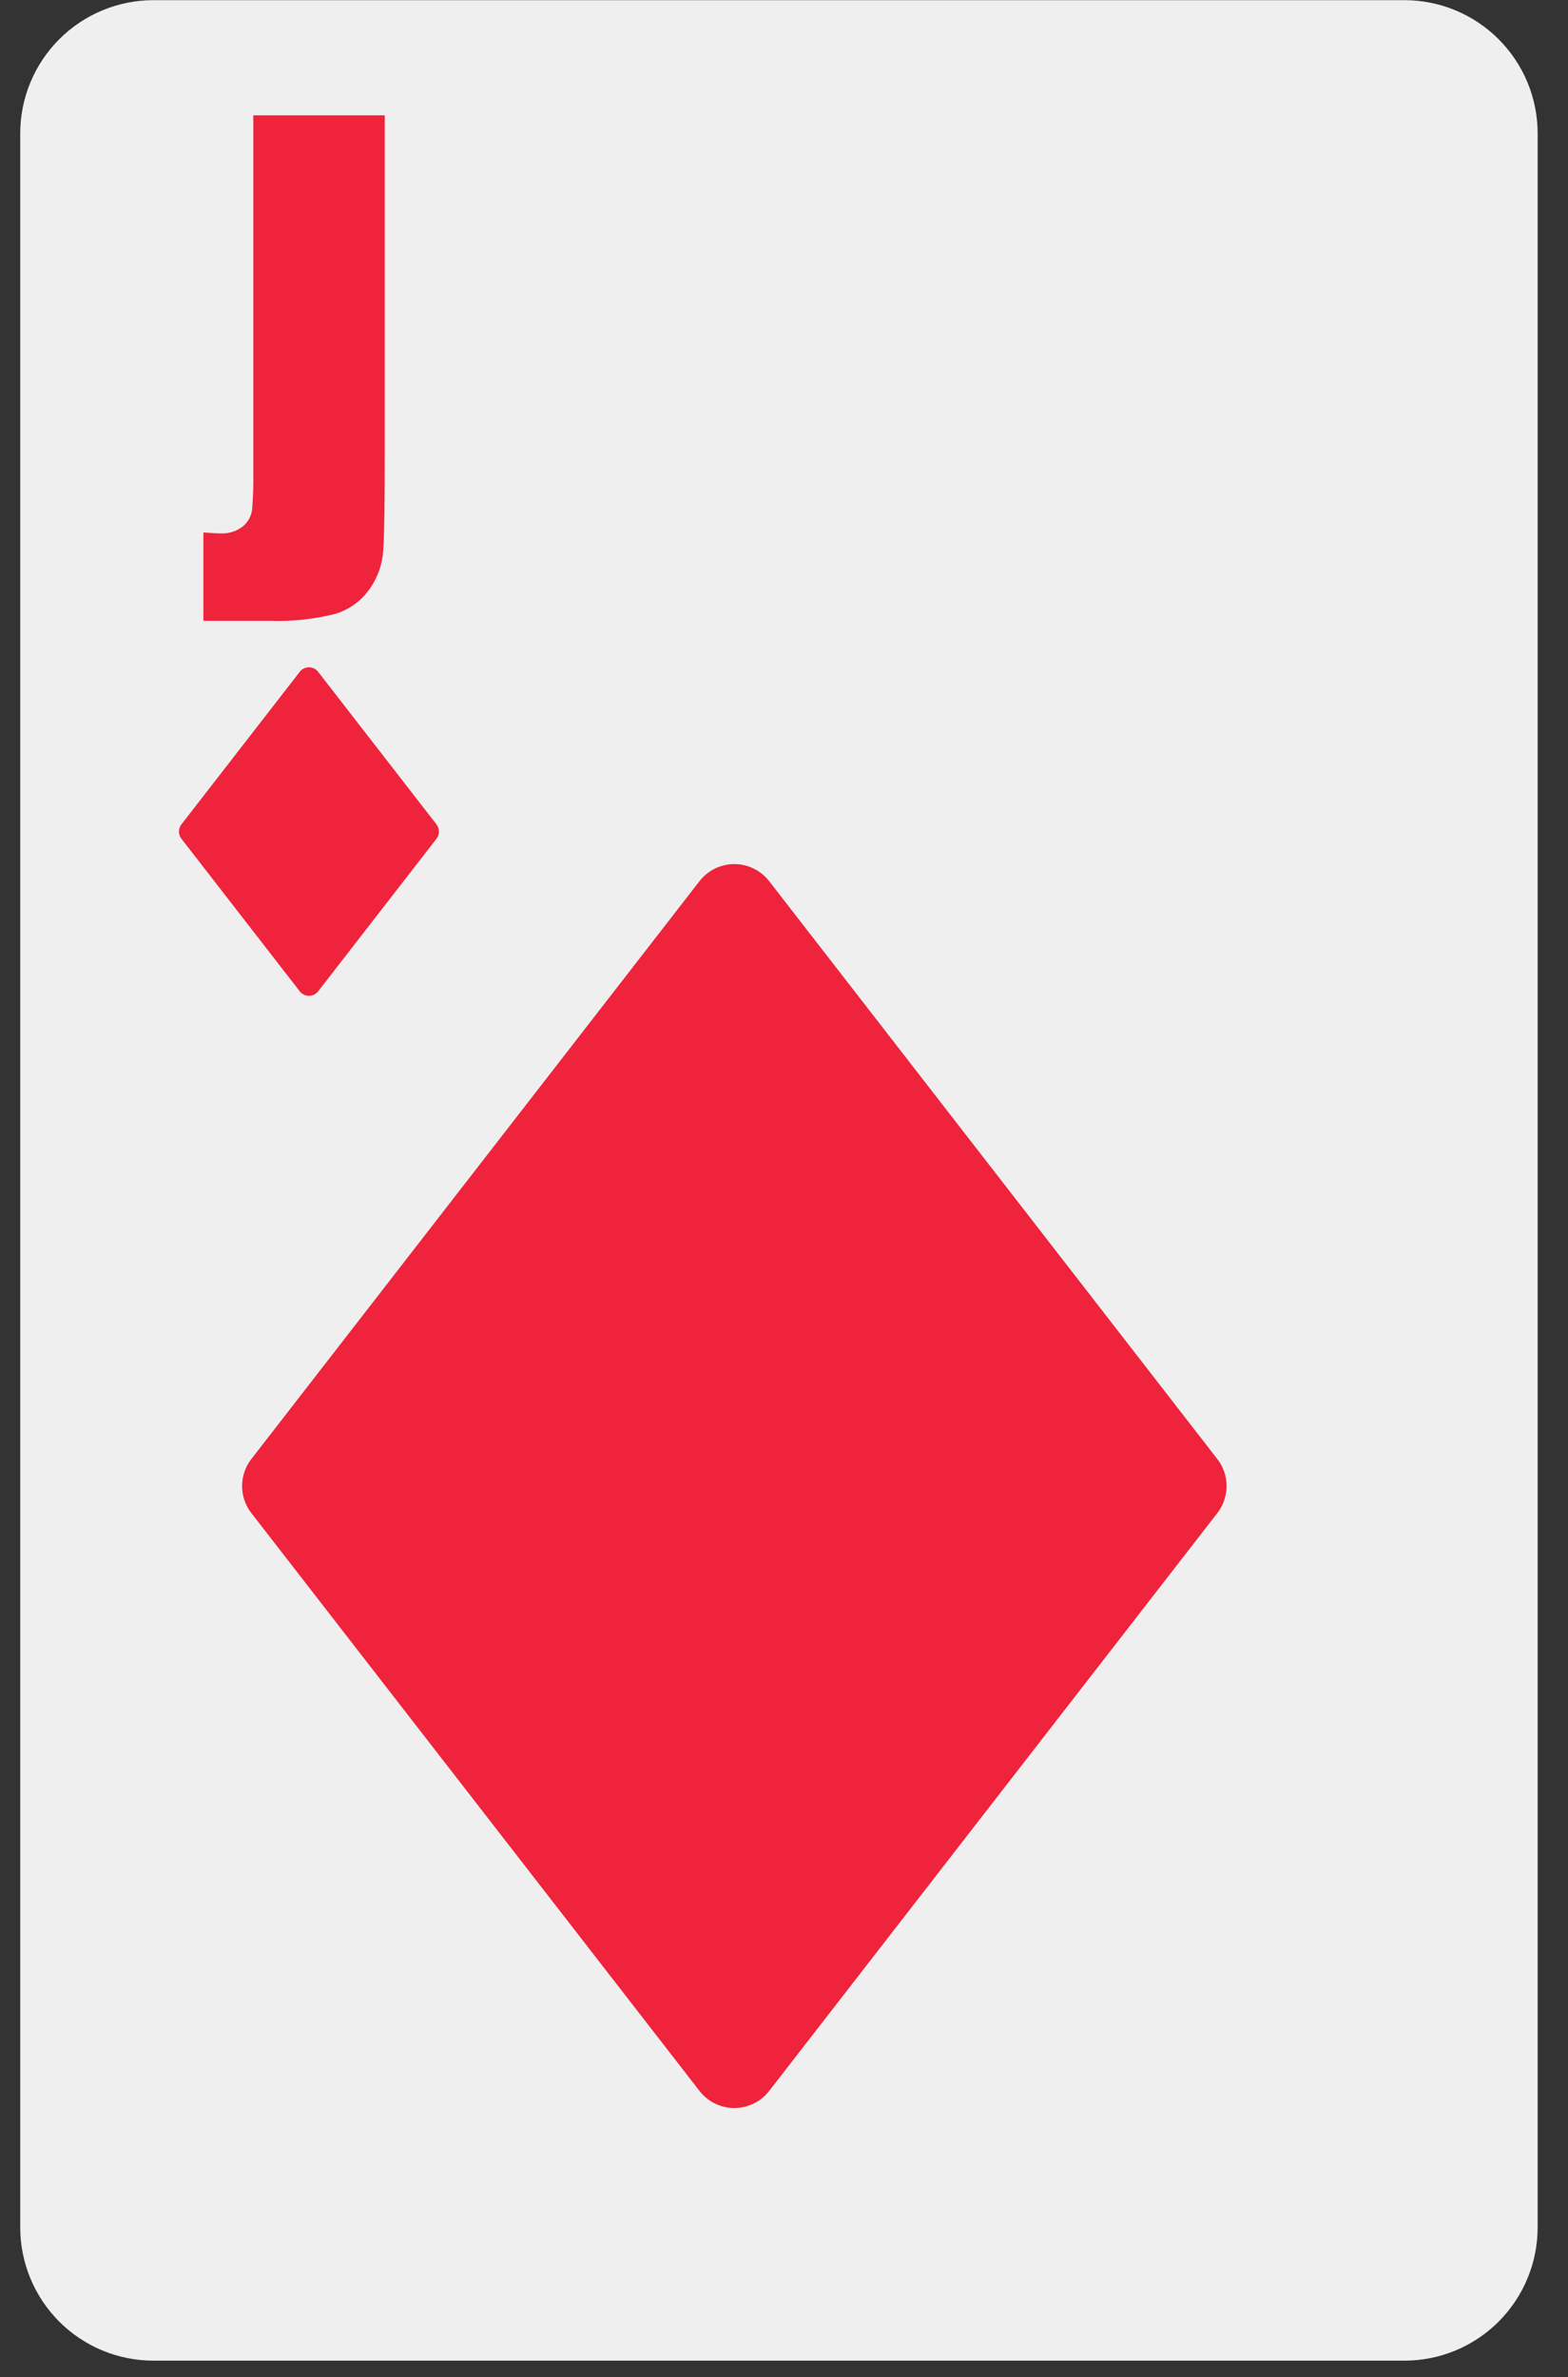 <svg width="31" height="47" viewBox="0 0 31 47" fill="none" xmlns="http://www.w3.org/2000/svg">
<rect x="0" y="0" width="31" height="47" fill="#333333" stroke="none"/>
<path d="M3.035 0.003H27.765C28.464 0.003 29.134 0.281 29.628 0.775C30.122 1.269 30.4 1.94 30.4 2.638V44.038C30.4 44.737 30.122 45.407 29.628 45.902C29.134 46.396 28.464 46.673 27.765 46.673H3.035C2.336 46.673 1.666 46.396 1.172 45.902C0.678 45.407 0.4 44.737 0.4 44.038V2.638C0.4 1.94 0.678 1.269 1.172 0.775C1.666 0.281 2.336 0.003 3.035 0.003Z" fill="#EFEFEF"/>
<path d="M13.829 17.422L4.969 28.847C4.85 29 4.786 29.187 4.786 29.381C4.786 29.574 4.85 29.762 4.969 29.915L13.829 41.34C13.911 41.445 14.015 41.53 14.134 41.589C14.254 41.647 14.385 41.678 14.518 41.678C14.651 41.678 14.782 41.647 14.901 41.589C15.021 41.53 15.125 41.445 15.207 41.34L24.067 29.915C24.185 29.762 24.25 29.574 24.25 29.381C24.25 29.187 24.185 29 24.067 28.847L15.207 17.422C15.125 17.317 15.021 17.232 14.901 17.173C14.782 17.115 14.651 17.084 14.518 17.084C14.385 17.084 14.254 17.115 14.134 17.173C14.015 17.232 13.911 17.317 13.829 17.422Z" fill="#EF233C"/>
<path d="M6.29 19.599L8.63 16.582C8.661 16.542 8.678 16.492 8.678 16.441C8.678 16.39 8.661 16.34 8.63 16.3L6.29 13.283C6.268 13.255 6.241 13.232 6.209 13.217C6.178 13.202 6.143 13.194 6.108 13.194C6.073 13.194 6.038 13.202 6.007 13.217C5.975 13.232 5.948 13.255 5.926 13.283L3.586 16.3C3.555 16.34 3.538 16.39 3.538 16.441C3.538 16.492 3.555 16.542 3.586 16.582L5.926 19.599C5.948 19.627 5.975 19.649 6.007 19.665C6.038 19.68 6.073 19.688 6.108 19.688C6.143 19.688 6.178 19.68 6.209 19.665C6.241 19.649 6.268 19.627 6.29 19.599Z" fill="#EF233C"/>
<path d="M7.607 2.28V8.959C7.607 9.959 7.597 10.602 7.576 10.888C7.558 11.168 7.46 11.437 7.294 11.663C7.127 11.893 6.888 12.062 6.614 12.141C6.192 12.245 5.757 12.29 5.322 12.274H4.021V10.527C4.177 10.539 4.29 10.546 4.36 10.546C4.518 10.554 4.673 10.506 4.798 10.41C4.901 10.327 4.968 10.207 4.984 10.076C5.005 9.822 5.013 9.566 5.008 9.311V2.28H7.607Z" fill="#EF233C"/>
</svg>
